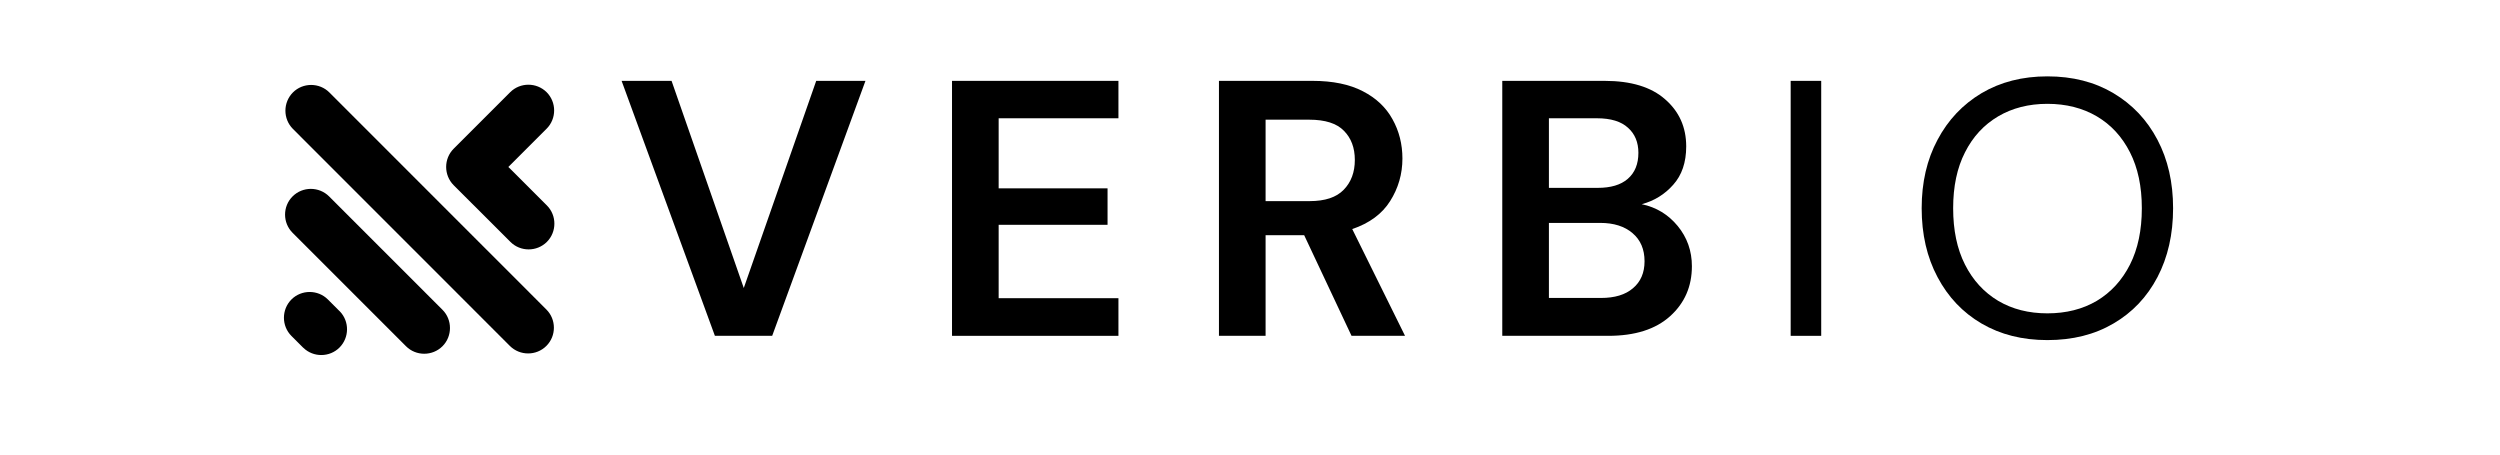 <svg xmlns="http://www.w3.org/2000/svg" xmlns:xlink="http://www.w3.org/1999/xlink" width="220" zoomAndPan="magnify" viewBox="0 0 165 30" height="40" preserveAspectRatio="xMidYMid meet" version="1.0"><defs><g/><clipPath id="239e3bff54"><path d="M 18.574 5.457 L 36.719 5.457 L 36.719 23.602 L 18.574 23.602 Z M 18.574 5.457 " clip-rule="nonzero"/></clipPath><clipPath id="158003f987"><path d="M 40 0 L 149 0 L 149 29.031 L 40 29.031 Z M 40 0 " clip-rule="nonzero"/></clipPath><clipPath id="f8cc244142"><rect x="0" width="109" y="0" height="30"/></clipPath></defs><g clip-path="url(#239e3bff54)"><path fill="#000000" d="M 22.203 20.328 L 22.406 20.531 L 22.43 20.551 C 23.07 21.215 23.062 22.281 22.406 22.938 C 21.754 23.59 20.684 23.598 20.023 22.957 L 20 22.938 L 19.234 22.172 C 18.574 21.512 18.574 20.43 19.234 19.766 C 19.895 19.105 20.98 19.105 21.641 19.766 Z M 33.551 11.02 L 36.078 8.492 C 36.738 7.832 36.738 6.75 36.078 6.086 C 35.414 5.426 34.332 5.426 33.672 6.086 L 29.941 9.816 C 29.281 10.477 29.281 11.559 29.941 12.223 L 31.145 13.426 L 31.359 13.637 L 33.688 15.965 C 34.348 16.625 35.43 16.625 36.094 15.965 C 36.754 15.301 36.754 14.219 36.094 13.559 L 33.766 11.23 Z M 19.332 6.102 C 19.992 5.441 21.078 5.441 21.738 6.102 L 36.059 20.426 C 36.723 21.086 36.723 22.172 36.059 22.832 C 35.398 23.492 34.316 23.492 33.652 22.832 L 19.332 8.508 C 18.672 7.848 18.672 6.766 19.332 6.102 Z M 19.312 12.961 C 19.973 12.301 21.055 12.301 21.719 12.961 L 29.203 20.445 C 29.863 21.105 29.863 22.191 29.203 22.852 C 28.539 23.512 27.457 23.512 26.797 22.852 L 19.312 15.367 C 18.648 14.707 18.648 13.621 19.312 12.961 Z M 19.312 12.961 " fill-opacity="1" fill-rule="evenodd"/></g><g clip-path="url(#158003f987)"><g transform="matrix(1, 0, 0, 1, 40, 0)"><g clip-path="url(#f8cc244142)"><g fill="#000000" fill-opacity="1"><g transform="translate(0.667, 22.165)"><g><path d="M 6.516 0 L 0.359 -16.828 L 3.656 -16.828 L 8.422 -3.156 L 13.203 -16.828 L 16.453 -16.828 L 10.297 0 Z M 6.516 0 "/></g></g></g><g fill="#000000" fill-opacity="1"><g transform="translate(21.192, 22.165)"><g><path d="M 1.641 0 L 1.641 -16.828 L 12.625 -16.828 L 12.625 -14.359 L 4.719 -14.359 L 4.719 -9.734 L 11.906 -9.734 L 11.906 -7.328 L 4.719 -7.328 L 4.719 -2.484 L 12.625 -2.484 L 12.625 0 Z M 1.641 0 "/></g></g></g><g fill="#000000" fill-opacity="1"><g transform="translate(38.81, 22.165)"><g><path d="M 1.641 0 L 1.641 -16.828 L 7.812 -16.828 C 9.156 -16.828 10.266 -16.598 11.141 -16.141 C 12.016 -15.691 12.664 -15.078 13.094 -14.297 C 13.531 -13.516 13.75 -12.648 13.75 -11.703 C 13.75 -10.68 13.477 -9.742 12.938 -8.891 C 12.406 -8.047 11.57 -7.43 10.438 -7.047 L 13.922 0 L 10.391 0 L 7.266 -6.641 L 4.719 -6.641 L 4.719 0 Z M 4.719 -8.891 L 7.625 -8.891 C 8.645 -8.891 9.395 -9.141 9.875 -9.641 C 10.363 -10.141 10.609 -10.797 10.609 -11.609 C 10.609 -12.41 10.367 -13.051 9.891 -13.531 C 9.422 -14.02 8.656 -14.266 7.594 -14.266 L 4.719 -14.266 Z M 4.719 -8.891 "/></g></g></g><g fill="#000000" fill-opacity="1"><g transform="translate(57.509, 22.165)"><g><path d="M 1.641 0 L 1.641 -16.828 L 8.391 -16.828 C 10.141 -16.828 11.473 -16.422 12.391 -15.609 C 13.316 -14.805 13.781 -13.77 13.781 -12.5 C 13.781 -11.445 13.492 -10.602 12.922 -9.969 C 12.359 -9.332 11.664 -8.906 10.844 -8.688 C 11.801 -8.488 12.594 -8.008 13.219 -7.25 C 13.844 -6.488 14.156 -5.602 14.156 -4.594 C 14.156 -3.258 13.676 -2.16 12.719 -1.297 C 11.758 -0.43 10.398 0 8.641 0 Z M 4.719 -9.766 L 7.938 -9.766 C 8.801 -9.766 9.461 -9.961 9.922 -10.359 C 10.391 -10.766 10.625 -11.336 10.625 -12.078 C 10.625 -12.773 10.395 -13.328 9.938 -13.734 C 9.488 -14.148 8.805 -14.359 7.891 -14.359 L 4.719 -14.359 Z M 4.719 -2.5 L 8.156 -2.5 C 9.062 -2.5 9.766 -2.711 10.266 -3.141 C 10.773 -3.566 11.031 -4.16 11.031 -4.922 C 11.031 -5.711 10.766 -6.332 10.234 -6.781 C 9.711 -7.227 9.004 -7.453 8.109 -7.453 L 4.719 -7.453 Z M 4.719 -2.5 "/></g></g></g><g fill="#000000" fill-opacity="1"><g transform="translate(76.403, 22.165)"><g><path d="M 1.781 0 L 1.781 -16.828 L 3.797 -16.828 L 3.797 0 Z M 1.781 0 "/></g></g></g><g fill="#000000" fill-opacity="1"><g transform="translate(85.705, 22.165)"><g><path d="M 9.422 0.281 C 7.773 0.281 6.328 -0.082 5.078 -0.812 C 3.836 -1.539 2.867 -2.562 2.172 -3.875 C 1.473 -5.188 1.125 -6.703 1.125 -8.422 C 1.125 -10.129 1.473 -11.633 2.172 -12.938 C 2.867 -14.25 3.836 -15.273 5.078 -16.016 C 6.328 -16.754 7.773 -17.125 9.422 -17.125 C 11.086 -17.125 12.539 -16.754 13.781 -16.016 C 15.031 -15.273 16 -14.25 16.688 -12.938 C 17.375 -11.633 17.719 -10.129 17.719 -8.422 C 17.719 -6.703 17.375 -5.188 16.688 -3.875 C 16 -2.562 15.031 -1.539 13.781 -0.812 C 12.539 -0.082 11.086 0.281 9.422 0.281 Z M 9.422 -1.484 C 10.66 -1.484 11.75 -1.758 12.688 -2.312 C 13.625 -2.875 14.352 -3.672 14.875 -4.703 C 15.395 -5.734 15.656 -6.973 15.656 -8.422 C 15.656 -9.859 15.395 -11.086 14.875 -12.109 C 14.352 -13.141 13.625 -13.93 12.688 -14.484 C 11.75 -15.035 10.66 -15.312 9.422 -15.312 C 8.191 -15.312 7.109 -15.035 6.172 -14.484 C 5.234 -13.93 4.504 -13.141 3.984 -12.109 C 3.461 -11.086 3.203 -9.859 3.203 -8.422 C 3.203 -6.973 3.461 -5.734 3.984 -4.703 C 4.504 -3.672 5.234 -2.875 6.172 -2.312 C 7.109 -1.758 8.191 -1.484 9.422 -1.484 Z M 9.422 -1.484 "/></g></g></g></g></g></g></svg>